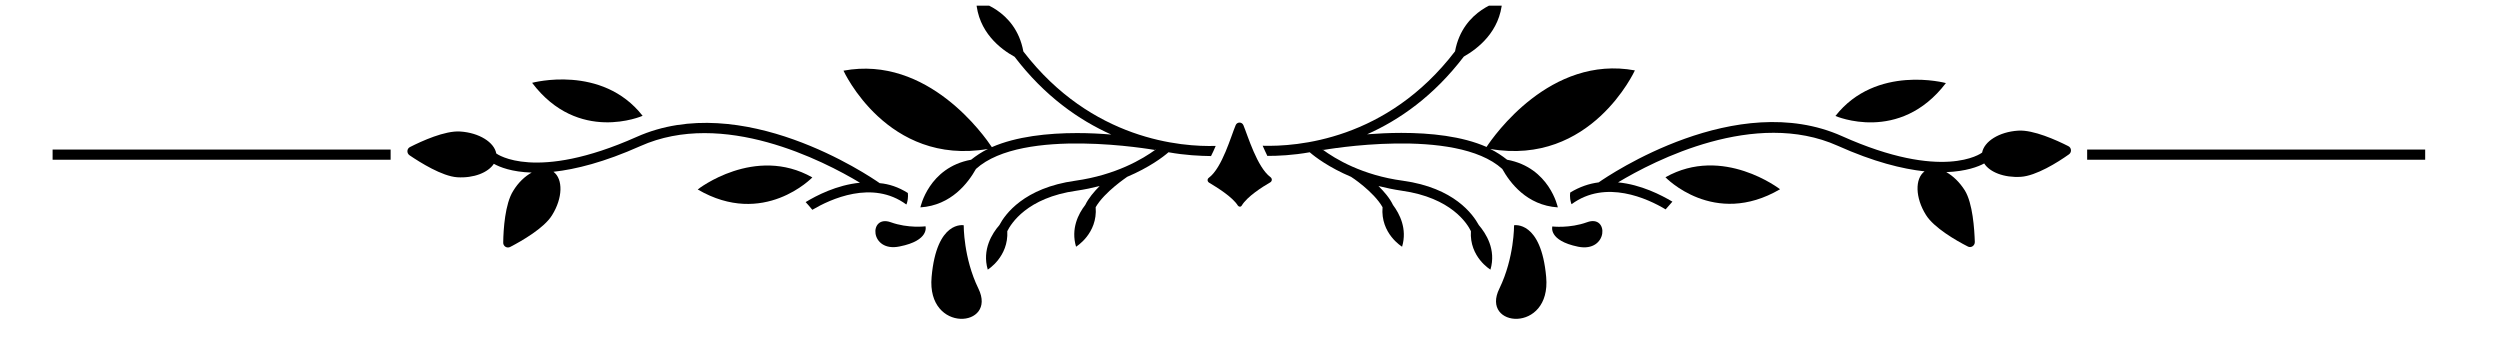<svg xmlns="http://www.w3.org/2000/svg" xmlns:xlink="http://www.w3.org/1999/xlink" width="150" zoomAndPan="magnify" viewBox="0 0 112.5 15.75" height="21" preserveAspectRatio="xMidYMid meet" version="1.0"><defs><clipPath id="3ae22cafe9"><path d="M 56 0.254 L 74 0.254 L 74 13 L 56 13 Z M 56 0.254 " clip-rule="nonzero"/></clipPath><clipPath id="fab62c5f69"><path d="M 67 10 L 70 10 L 70 14.766 L 67 14.766 Z M 67 10 " clip-rule="nonzero"/></clipPath><clipPath id="7901eced97"><path d="M 37 0.254 L 55 0.254 L 55 13 L 37 13 Z M 37 0.254 " clip-rule="nonzero"/></clipPath><clipPath id="be1b278aca"><path d="M 41 10 L 45 10 L 45 14.766 L 41 14.766 Z M 41 10 " clip-rule="nonzero"/></clipPath></defs><path fill="#000000" d="M 93.922 7.188 L 109.133 7.188 L 109.133 6.73 L 93.922 6.73 Z M 93.922 7.188 " fill-opacity="1" fill-rule="nonzero"/><path fill="#000000" d="M 57.168 7.969 C 57.254 8.031 57.254 8.152 57.16 8.207 C 56.812 8.406 56.117 8.848 55.879 9.25 C 55.832 9.324 55.75 9.312 55.703 9.25 C 55.457 8.855 54.75 8.426 54.414 8.223 C 54.32 8.168 54.32 8.051 54.402 7.996 C 55 7.547 55.395 6.125 55.605 5.633 C 55.668 5.477 55.887 5.477 55.953 5.633 C 56.152 6.109 56.566 7.52 57.168 7.969 Z M 57.168 7.969 " fill-opacity="1" fill-rule="nonzero"/><g clip-path="url(#3ae22cafe9)"><path fill="#000000" d="M 67.059 6.703 C 67.344 6.84 67.59 7.008 67.82 7.188 C 69.734 7.539 70.102 9.332 70.102 9.332 C 68.707 9.242 67.949 8.223 67.602 7.602 C 65.496 5.695 59.598 6.742 59.543 6.75 L 59.543 6.723 C 59.531 6.723 59.523 6.73 59.516 6.73 C 60.09 7.152 61.301 7.887 63.133 8.133 C 65.441 8.453 66.281 9.645 66.547 10.129 C 66.867 10.504 67.336 11.227 67.07 12.133 C 67.07 12.133 66.117 11.566 66.191 10.402 C 66.035 10.074 65.312 8.895 63.078 8.582 C 62.699 8.527 62.363 8.453 62.031 8.371 C 62.289 8.629 62.535 8.91 62.684 9.223 C 62.984 9.625 63.332 10.293 63.094 11.102 C 63.094 11.102 62.113 10.512 62.215 9.324 C 61.812 8.617 60.805 7.957 60.797 7.957 C 59.809 7.539 59.176 7.062 58.938 6.852 C 58.168 6.988 57.52 7.016 57.031 7.016 C 56.961 6.867 56.887 6.715 56.82 6.559 C 58.344 6.602 62.406 6.32 65.477 2.309 C 65.832 0.395 67.602 0.027 67.602 0.027 C 67.508 1.43 66.484 2.199 65.871 2.547 C 64.516 4.324 62.977 5.395 61.52 6.043 C 61.996 6.008 62.52 5.98 63.059 5.98 C 64.367 5.98 65.789 6.125 66.895 6.613 C 67.215 6.125 69.77 2.465 73.57 3.168 C 73.562 3.18 71.602 7.48 67.059 6.703 Z M 67.059 6.703 " fill-opacity="1" fill-rule="nonzero"/></g><path fill="#000000" d="M 90.938 7.957 C 90.184 8.004 89.535 7.746 89.289 7.355 C 89.023 7.5 88.48 7.711 87.582 7.746 C 87.887 7.914 88.18 8.195 88.418 8.57 C 88.773 9.148 88.848 10.305 88.867 10.891 C 88.867 11.062 88.691 11.172 88.547 11.09 C 88.023 10.824 87.023 10.246 86.668 9.672 C 86.184 8.902 86.164 8.039 86.605 7.711 C 85.605 7.602 84.324 7.289 82.695 6.559 C 78.977 4.898 74.461 7.215 72.812 8.207 C 73.848 8.305 74.762 8.781 75.258 9.074 C 75.156 9.188 75.055 9.305 74.953 9.422 C 74.148 8.938 72.254 8.059 70.723 9.188 C 70.715 9.168 70.695 9.148 70.695 9.121 C 70.621 8.863 70.66 8.684 70.66 8.664 C 71.082 8.406 71.512 8.262 71.941 8.207 C 72.426 7.867 78.141 4.004 82.887 6.125 C 87.43 8.16 89.148 6.906 89.195 6.867 C 89.289 6.363 89.957 5.934 90.816 5.879 C 91.496 5.832 92.547 6.309 93.07 6.574 C 93.227 6.648 93.234 6.859 93.098 6.949 C 92.594 7.309 91.621 7.914 90.938 7.957 Z M 90.938 7.957 " fill-opacity="1" fill-rule="nonzero"/><path fill="#000000" d="M 82.594 5.219 C 84.426 2.887 87.566 3.738 87.566 3.738 C 85.477 6.477 82.594 5.219 82.594 5.219 Z M 82.594 5.219 " fill-opacity="1" fill-rule="nonzero"/><path fill="#000000" d="M 80.102 8.516 C 77.125 10.258 74.945 7.977 74.945 7.977 C 77.527 6.52 80.102 8.516 80.102 8.516 Z M 80.102 8.516 " fill-opacity="1" fill-rule="nonzero"/><g clip-path="url(#fab62c5f69)"><path fill="#000000" d="M 68.133 10.137 C 68.133 10.137 69.352 9.91 69.578 12.465 C 69.809 15.02 66.594 14.754 67.473 12.984 C 68.148 11.594 68.133 10.137 68.133 10.137 Z M 68.133 10.137 " fill-opacity="1" fill-rule="nonzero"/></g><path fill="#000000" d="M 71.418 10 C 72.418 9.633 72.371 11.375 71.016 11.102 C 69.66 10.824 69.855 10.191 69.855 10.191 C 69.855 10.191 70.633 10.285 71.418 10 Z M 71.418 10 " fill-opacity="1" fill-rule="nonzero"/><path fill="#000000" d="M 2.367 7.188 L 17.578 7.188 L 17.578 6.73 L 2.367 6.73 Z M 2.367 7.188 " fill-opacity="1" fill-rule="nonzero"/><g clip-path="url(#7901eced97)"><path fill="#000000" d="M 52.582 6.852 C 52.344 7.062 51.711 7.539 50.723 7.957 C 50.715 7.969 49.707 8.629 49.305 9.324 C 49.402 10.512 48.422 11.102 48.422 11.102 C 48.184 10.293 48.523 9.625 48.836 9.223 C 48.98 8.922 49.23 8.629 49.484 8.371 C 49.164 8.453 48.816 8.527 48.441 8.582 C 46.207 8.895 45.492 10.074 45.328 10.402 C 45.391 11.559 44.449 12.133 44.449 12.133 C 44.184 11.227 44.652 10.496 44.973 10.129 C 45.227 9.645 46.078 8.453 48.387 8.133 C 50.219 7.875 51.426 7.152 52.004 6.73 C 51.996 6.73 51.984 6.723 51.977 6.723 L 51.977 6.75 C 51.922 6.742 46.023 5.695 43.918 7.602 C 43.57 8.223 42.809 9.242 41.418 9.332 C 41.418 9.332 41.785 7.539 43.699 7.188 C 43.926 7.008 44.176 6.84 44.457 6.703 C 39.914 7.48 37.957 3.18 37.957 3.18 C 41.758 2.473 44.312 6.137 44.633 6.621 C 45.742 6.137 47.16 5.988 48.469 5.988 C 49.02 5.988 49.539 6.016 50.008 6.055 C 48.551 5.402 47.012 4.332 45.656 2.555 C 45.035 2.215 44.008 1.445 43.926 0.035 C 43.926 0.035 45.703 0.402 46.051 2.316 C 49.129 6.32 53.188 6.613 54.707 6.566 C 54.641 6.723 54.57 6.879 54.496 7.023 C 54 7.016 53.34 6.988 52.582 6.852 Z M 52.582 6.852 " fill-opacity="1" fill-rule="nonzero"/></g><path fill="#000000" d="M 40.852 8.684 C 40.852 8.699 40.887 8.883 40.812 9.141 C 40.805 9.156 40.793 9.176 40.785 9.203 C 39.258 8.078 37.359 8.965 36.555 9.441 C 36.453 9.312 36.352 9.203 36.254 9.094 C 36.738 8.801 37.652 8.324 38.699 8.223 C 37.051 7.234 32.535 4.91 28.816 6.574 C 27.188 7.301 25.902 7.621 24.906 7.73 C 25.344 8.059 25.328 8.91 24.84 9.688 C 24.484 10.266 23.477 10.844 22.965 11.109 C 22.816 11.191 22.633 11.082 22.645 10.906 C 22.652 10.32 22.727 9.168 23.094 8.59 C 23.32 8.215 23.625 7.93 23.926 7.766 C 23.027 7.738 22.488 7.52 22.223 7.371 C 21.965 7.766 21.324 8.023 20.574 7.977 C 19.895 7.93 18.914 7.316 18.43 6.988 C 18.293 6.895 18.301 6.684 18.457 6.613 C 18.98 6.348 20.023 5.871 20.711 5.918 C 21.562 5.973 22.242 6.402 22.332 6.906 C 22.367 6.934 24.098 8.188 28.641 6.164 C 33.395 4.039 39.102 7.902 39.586 8.242 C 40 8.277 40.43 8.418 40.852 8.684 Z M 40.852 8.684 " fill-opacity="1" fill-rule="nonzero"/><path fill="#000000" d="M 23.945 3.727 C 23.945 3.727 27.086 2.875 28.918 5.211 C 28.906 5.219 26.023 6.477 23.945 3.727 Z M 23.945 3.727 " fill-opacity="1" fill-rule="nonzero"/><path fill="#000000" d="M 36.555 7.984 C 36.555 7.984 34.367 10.258 31.398 8.527 C 31.398 8.516 33.973 6.52 36.555 7.984 Z M 36.555 7.984 " fill-opacity="1" fill-rule="nonzero"/><g clip-path="url(#be1b278aca)"><path fill="#000000" d="M 43.367 10.137 C 43.367 10.137 43.352 11.602 44.027 12.984 C 44.898 14.754 41.691 15.02 41.922 12.465 C 42.148 9.898 43.367 10.137 43.367 10.137 Z M 43.367 10.137 " fill-opacity="1" fill-rule="nonzero"/></g><path fill="#000000" d="M 40.082 10 C 40.867 10.285 41.648 10.184 41.648 10.184 C 41.648 10.184 41.84 10.824 40.484 11.09 C 39.129 11.375 39.082 9.645 40.082 10 Z M 40.082 10 " fill-opacity="1" fill-rule="nonzero"/></svg>